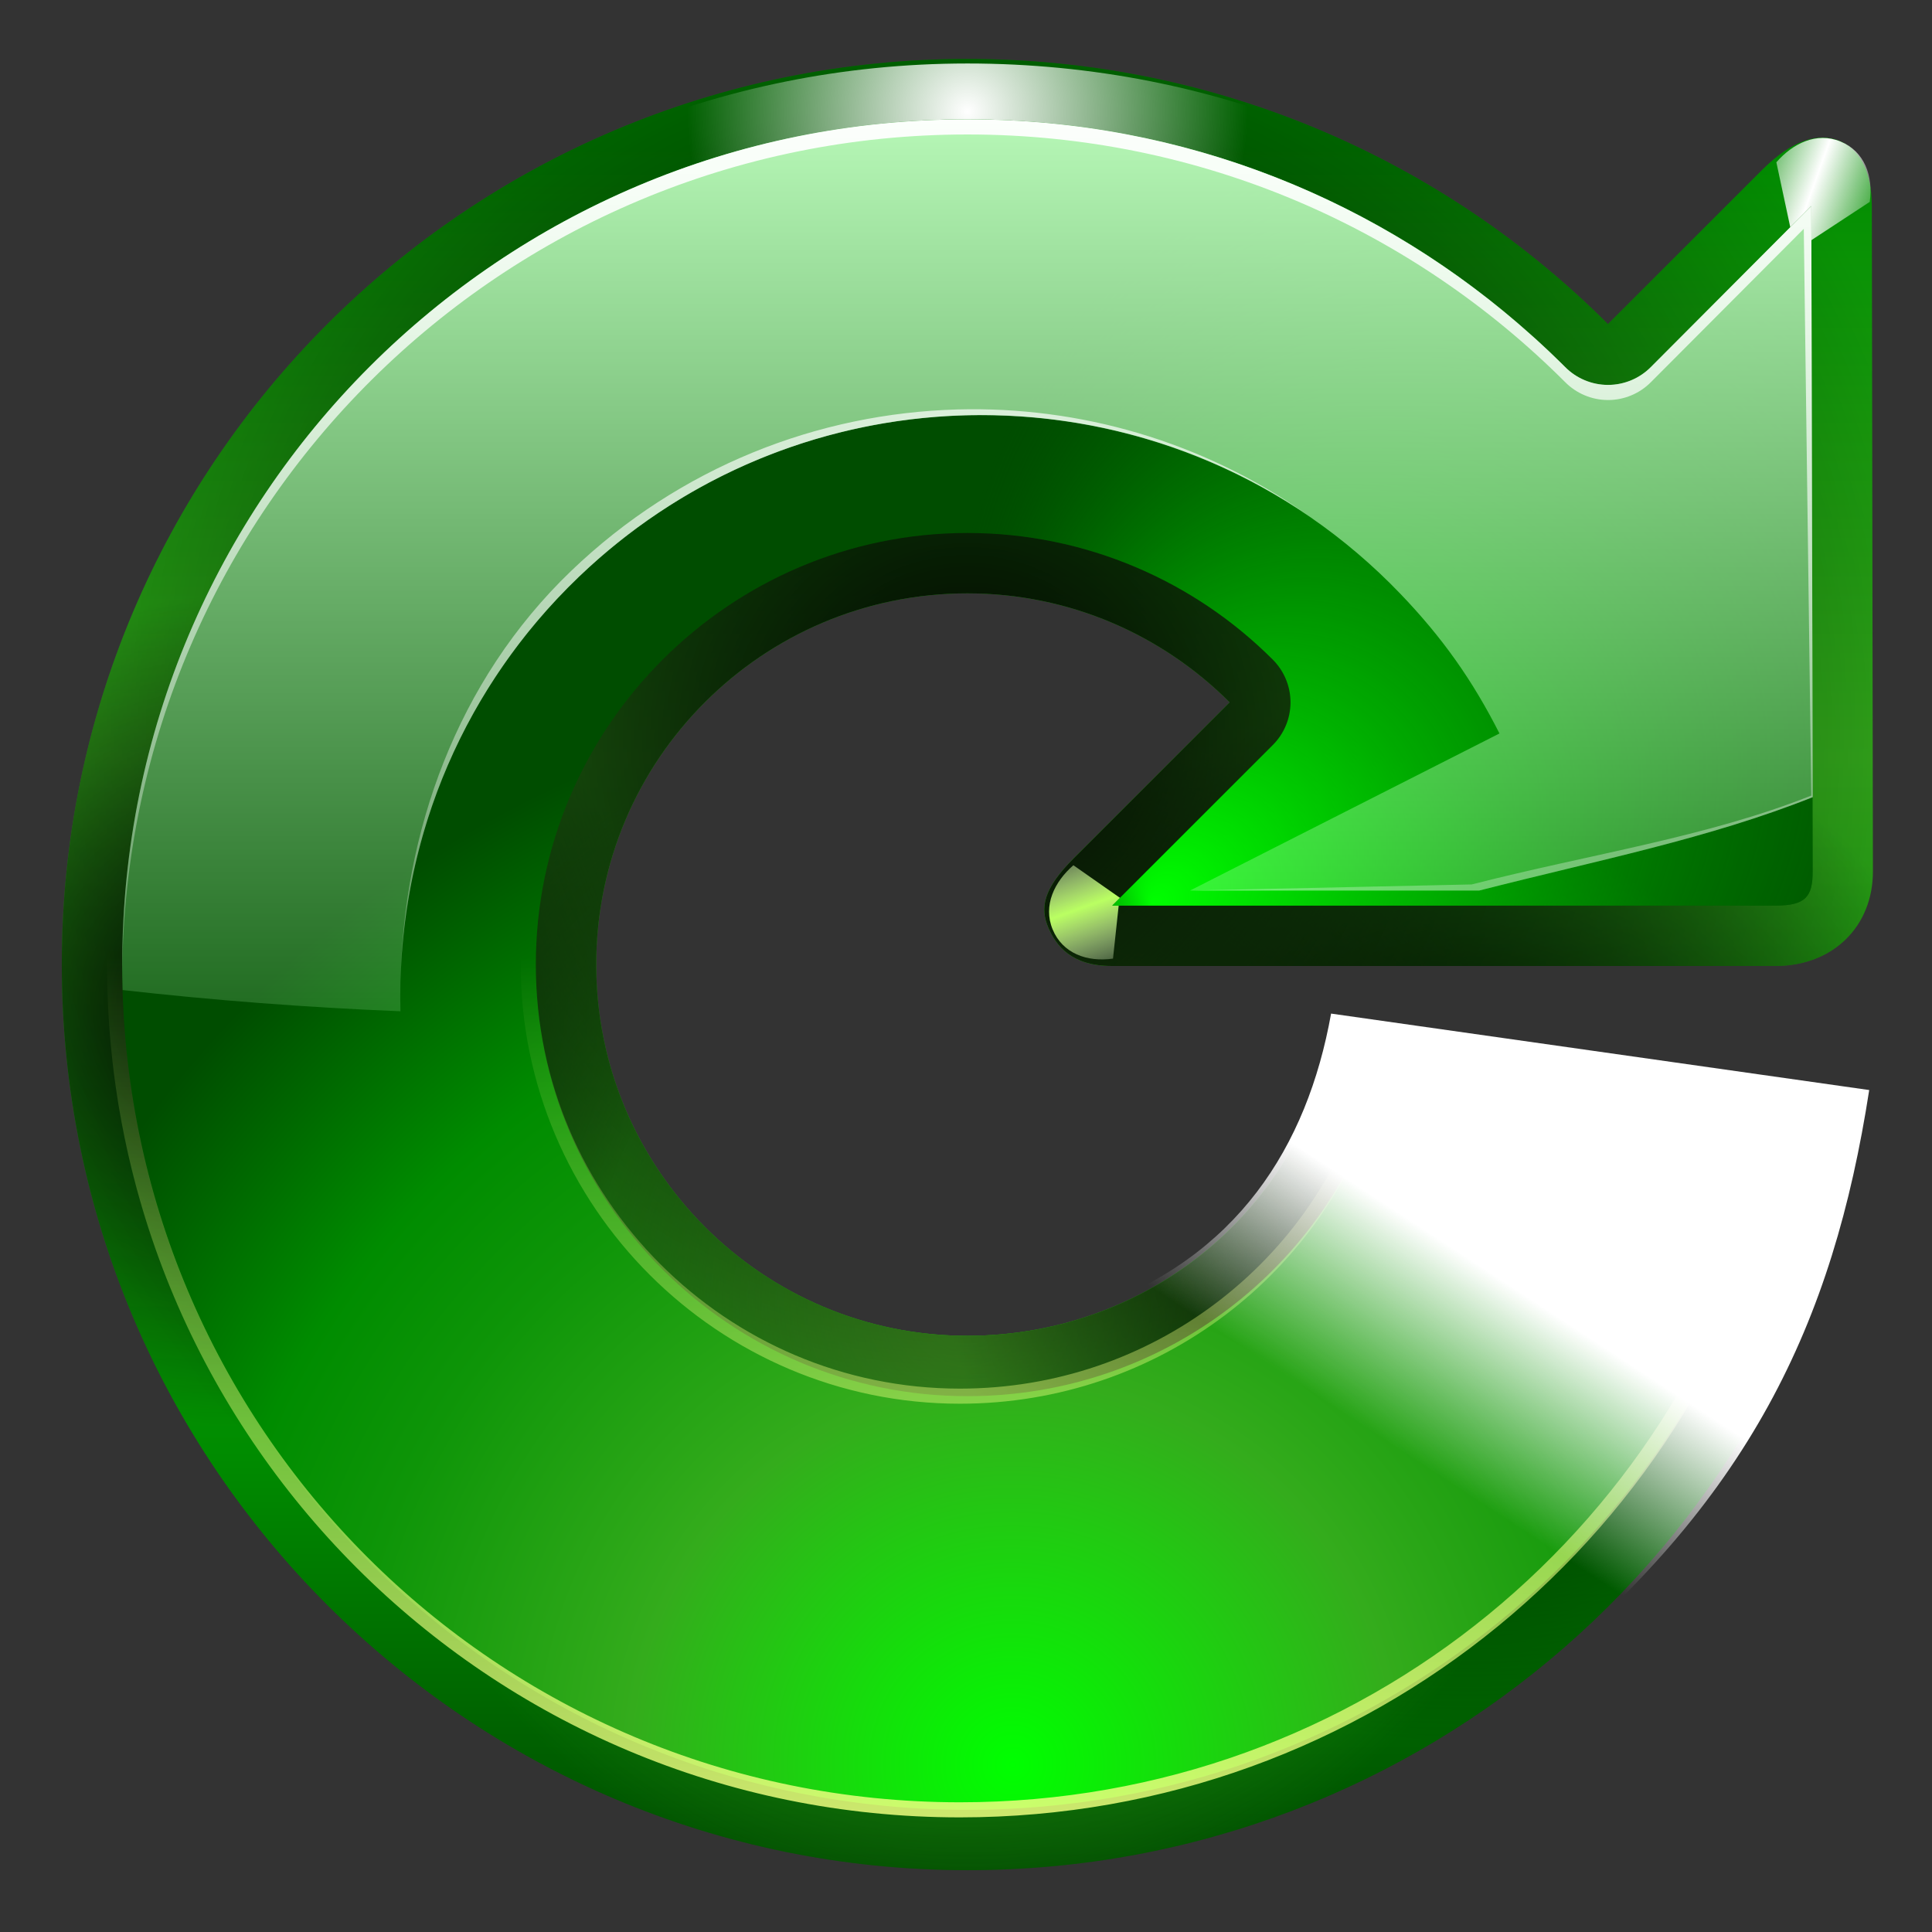 <?xml version="1.0" standalone="no"?>
<!DOCTYPE svg PUBLIC "-//W3C//DTD SVG 20010904//EN" "http://www.w3.org/TR/2001/REC-SVG-20010904/DTD/svg10.dtd">
<!-- Created using Karbon14, part of koffice: http://www.koffice.org/karbon -->
<svg xmlns="http://www.w3.org/2000/svg" xmlns:xlink="http://www.w3.org/1999/xlink" width="128px" height="128px">
  <rect width="100%" height="100%" fill="#333333" stroke="none"/>
  <defs>
    <linearGradient id="defitem0" gradientUnits="userSpaceOnUse" x1="64.089" y1="9.679" x2="64.089" y2="123.906" >
      <stop stop-color="#008c00" offset="0" stop-opacity="1" />
      <stop stop-color="#34ac1c" offset="0.355" stop-opacity="1" />
      <stop stop-color="#0e9508" offset="0.619" stop-opacity="1" />
      <stop stop-color="#008c00" offset="0.757" stop-opacity="1" />
      <stop stop-color="#004d00" offset="1" stop-opacity="1" />
    </linearGradient>
    <radialGradient id="defitem1" gradientUnits="userSpaceOnUse" cx="64.089" cy="86.406" fx="64.089" fy="86.406" r="40.498" >
      <stop stop-color="#52bd2b" offset="0" stop-opacity="1" />
      <stop stop-color="#52bd2b" offset="1" stop-opacity="0" />
    </radialGradient>
    <radialGradient id="defitem2" gradientUnits="userSpaceOnUse" cx="97.289" cy="80.406" fx="97.289" fy="80.406" r="35.161" >
      <stop stop-color="#000000" offset="0" stop-opacity="1" />
      <stop stop-color="#000000" offset="1" stop-opacity="0" />
    </radialGradient>
    <radialGradient id="defitem3" gradientUnits="userSpaceOnUse" cx="15.789" cy="66.906" fx="15.789" fy="66.906" r="27.495" >
      <stop stop-color="#000000" offset="0" stop-opacity="1" />
      <stop stop-color="#000000" offset="1" stop-opacity="0" />
    </radialGradient>
    <radialGradient id="defitem4" gradientUnits="userSpaceOnUse" cx="64.089" cy="48.903" fx="64.089" fy="48.903" r="66.553" >
      <stop stop-color="#000000" offset="0" stop-opacity="1" />
      <stop stop-color="#000000" offset="1" stop-opacity="0" />
    </radialGradient>
    <radialGradient id="defitem5" gradientUnits="userSpaceOnUse" cx="64.089" cy="7.406" fx="64.089" fy="7.406" r="18.562" >
      <stop stop-color="#ffffff" offset="0" stop-opacity="1" />
      <stop stop-color="#ffffff" offset="1" stop-opacity="0" />
    </radialGradient>
    <linearGradient id="defitem6" gradientUnits="userSpaceOnUse" x1="120.062" y1="12.569" x2="125.304" y2="14.444" spreadMethod="reflect" >
      <stop stop-color="#ffffff" offset="0" stop-opacity="1" />
      <stop stop-color="#ffffff" offset="1" stop-opacity="0" />
    </linearGradient>
    <linearGradient id="defitem7" gradientUnits="userSpaceOnUse" x1="72.933" y1="59.699" x2="74.808" y2="64.94" spreadMethod="reflect" >
      <stop stop-color="#baff62" offset="0" stop-opacity="1" />
      <stop stop-color="#ffffff" offset="1" stop-opacity="0" />
    </linearGradient>
    <radialGradient id="defitem8" gradientUnits="userSpaceOnUse" cx="67.094" cy="116.906" fx="67.094" fy="116.906" r="71.591" >
      <stop stop-color="#00ff00" offset="0" stop-opacity="1" />
      <stop stop-color="#34ac1c" offset="0.355" stop-opacity="1" />
      <stop stop-color="#0e9508" offset="0.619" stop-opacity="1" />
      <stop stop-color="#008c00" offset="0.757" stop-opacity="1" />
      <stop stop-color="#004d00" offset="1" stop-opacity="1" />
    </radialGradient>
    <radialGradient id="defitem9" gradientUnits="userSpaceOnUse" cx="102.129" cy="44.482" fx="76.344" fy="59.916" r="38.988" >
      <stop stop-color="#00ff00" offset="0" stop-opacity="1" />
      <stop stop-color="#004d00" offset="1" stop-opacity="0" />
    </radialGradient>
    <linearGradient id="defitem10" gradientUnits="userSpaceOnUse" x1="75.094" y1="4.532" x2="75.094" y2="80.172" >
      <stop stop-color="#bfffbf" offset="0" stop-opacity="1" />
      <stop stop-color="#bfffbf" offset="1" stop-opacity="0" />
    </linearGradient>
    <linearGradient id="defitem11" gradientUnits="userSpaceOnUse" x1="75.098" y1="4.534" x2="75.098" y2="80.174" >
      <stop stop-color="#ffffff" offset="0" stop-opacity="1" />
      <stop stop-color="#ffffff" offset="1" stop-opacity="0" />
    </linearGradient>
    <linearGradient id="defitem12" gradientUnits="userSpaceOnUse" x1="71.594" y1="130.406" x2="71.594" y2="63.427" >
      <stop stop-color="#efff80" offset="0" stop-opacity="1" />
      <stop stop-color="#efff80" offset="1" stop-opacity="0" />
    </linearGradient>
    <linearGradient id="defitem13" gradientUnits="userSpaceOnUse" x1="90.912" y1="79.178" x2="83.719" y2="90.167" >
      <stop stop-color="#ffffff" offset="0" stop-opacity="1" />
      <stop stop-color="#ffffff" offset="1" stop-opacity="0" />
    </linearGradient>
  </defs>
  <g id="Layer">
    <path id="rect3204" fill="url(#defitem0)" stroke-width="2" stroke-linecap="round" stroke-linejoin="round" d="M64.094 3.906C30.969 3.906 4.094 30.781 4.094 63.906C4.094 97.031 30.969 123.906 64.094 123.906C94.383 123.906 119.43 101.69 123.5 72.562L88.469 67.531C86.844 79.492 76.539 88.5 64.094 88.5C50.522 88.5 39.5 77.478 39.5 63.906C39.5 50.335 50.522 39.312 64.094 39.312C70.88 39.312 77.015 42.078 81.469 46.531L71.142 56.858C69.086 58.914 68.898 60.164 69.462 61.474C69.971 62.655 70.983 64 73.672 64L117.625 64C121.471 64 124.084 61.346 124.084 57.75L124.015 13.672C124.015 11.191 123.113 9.829 121.834 9.322C120.519 8.802 118.8 9.2 116.727 11.273L106.531 21.469C95.672 10.609 80.656 3.906 64.094 3.906Z"  />
    <path id="path3749" fill="url(#defitem1)" stroke-width="2" stroke-linecap="round" stroke-linejoin="round" d="M64.094 3.906C30.969 3.906 4.094 30.781 4.094 63.906C4.094 97.031 30.969 123.906 64.094 123.906C94.383 123.906 119.43 101.69 123.5 72.562L88.469 67.531C86.844 79.492 76.539 88.5 64.094 88.5C50.522 88.5 39.5 77.478 39.5 63.906C39.5 50.335 50.522 39.312 64.094 39.312C70.88 39.312 77.015 42.078 81.469 46.531L71.142 56.858C69.086 58.914 68.898 60.164 69.462 61.474C69.971 62.655 70.983 64 73.672 64L117.625 64C121.471 64 124.084 61.346 124.084 57.75L124.015 13.672C124.015 11.191 123.113 9.829 121.834 9.322C120.519 8.802 118.8 9.2 116.727 11.273L106.531 21.469C95.672 10.609 80.656 3.906 64.094 3.906Z"  />
    <path id="path3656" fill="url(#defitem2)" stroke-width="2" stroke-linecap="round" stroke-linejoin="round" d="M64.094 3.906C30.969 3.906 4.094 30.781 4.094 63.906C4.094 97.031 30.969 123.906 64.094 123.906C94.383 123.906 119.43 101.69 123.5 72.562L88.469 67.531C86.844 79.492 76.539 88.5 64.094 88.5C50.522 88.5 39.5 77.478 39.5 63.906C39.5 50.335 50.522 39.312 64.094 39.312C70.88 39.312 77.015 42.078 81.469 46.531L71.142 56.858C69.086 58.914 68.898 60.164 69.462 61.474C69.971 62.655 70.983 64 73.672 64L117.625 64C121.471 64 124.084 61.346 124.084 57.75L124.015 13.672C124.015 11.191 123.113 9.829 121.834 9.322C120.519 8.802 118.8 9.2 116.727 11.273L106.531 21.469C95.672 10.609 80.656 3.906 64.094 3.906Z"  />
    <path id="path3643" fill="url(#defitem3)" stroke-width="2" stroke-linecap="round" stroke-linejoin="round" d="M64.094 3.906C30.969 3.906 4.094 30.781 4.094 63.906C4.094 97.031 30.969 123.906 64.094 123.906C94.383 123.906 119.43 101.69 123.5 72.562L88.469 67.531C86.844 79.492 76.539 88.5 64.094 88.5C50.522 88.5 39.5 77.478 39.5 63.906C39.5 50.335 50.522 39.312 64.094 39.312C70.88 39.312 77.015 42.078 81.469 46.531L71.142 56.858C69.086 58.914 68.898 60.164 69.462 61.474C69.971 62.655 70.983 64 73.672 64L117.625 64C121.471 64 124.084 61.346 124.084 57.75L124.015 13.672C124.015 11.191 123.113 9.829 121.834 9.322C120.519 8.802 118.8 9.2 116.727 11.273L106.531 21.469C95.672 10.609 80.656 3.906 64.094 3.906Z"  />
    <path id="path3742" fill="url(#defitem4)" stroke-width="2" stroke-linecap="round" stroke-linejoin="round" d="M64.094 3.906C30.969 3.906 4.094 30.781 4.094 63.906C4.094 97.031 30.969 123.906 64.094 123.906C94.383 123.906 119.43 101.69 123.5 72.562L88.469 67.531C86.844 79.492 76.539 88.5 64.094 88.5C50.522 88.5 39.5 77.478 39.5 63.906C39.5 50.335 50.522 39.312 64.094 39.312C70.88 39.312 77.015 42.078 81.469 46.531L71.142 56.858C69.086 58.914 68.898 60.164 69.462 61.474C69.971 62.655 70.983 64 73.672 64L117.625 64C121.471 64 124.084 61.346 124.084 57.75L124.015 13.672C124.015 11.191 123.113 9.829 121.834 9.322C120.519 8.802 118.8 9.2 116.727 11.273L106.531 21.469C95.672 10.609 80.656 3.906 64.094 3.906Z"  />
    <path id="path3759" fill="url(#defitem5)" stroke-width="2" stroke-linecap="round" stroke-linejoin="round" d="M64.094 4.206C30.969 4.206 4.094 30.781 4.094 63.906C4.094 97.031 30.969 123.906 64.094 123.906C94.383 123.906 119.43 101.69 123.5 72.562L88.469 67.531C86.844 79.492 76.539 88.5 64.094 88.5C50.522 88.5 39.5 77.478 39.5 63.906C39.5 50.335 50.522 39.312 64.094 39.312C70.88 39.312 77.015 42.078 81.469 46.531L71.142 56.858C69.086 58.914 68.898 60.164 69.462 61.474C69.971 62.655 70.983 64 73.672 64L117.625 64C121.471 64 124.084 61.346 124.084 57.75L124.015 13.672C124.015 11.191 123.113 9.829 121.834 9.322C120.519 8.802 118.8 9.2 116.727 11.273L106.531 21.469C95.672 10.609 80.656 4.206 64.094 4.206Z"  />
    <path id="path3660" fill="url(#defitem6)" d="M117.688 10.75L118.625 15.125L119.875 16L123.875 13.375C124.122 11.651 123.524 10.028 121.938 9.375C120.351 8.722 118.776 9.502 117.688 10.75Z"  fill-rule="evenodd" />
    <path id="path3769" fill="url(#defitem7)" d="M71.114 57.324L74.239 59.511L74.114 60.011L73.739 63.511C72.015 63.758 70.391 63.16 69.739 61.574C69.086 59.988 69.865 58.413 71.114 57.324Z"  fill-rule="evenodd" />
    <path id="path3494" fill="url(#defitem8)" stroke-width="4" stroke-linecap="round" stroke-linejoin="round" d="M64.094 7.906C33.132 7.906 8.094 32.944 8.094 63.906C8.094 94.868 33.132 119.906 64.094 119.906C91.027 119.906 113.215 101.1 118.625 75.906L91.5 72.031C88.061 83.929 77.06 92.5 64.094 92.5C48.356 92.5 35.5 79.644 35.5 63.906C35.5 48.169 48.356 35.312 64.094 35.312C71.966 35.312 79.145 38.52 84.312 43.688C85.072 44.439 85.5 45.463 85.5 46.531C85.5 47.6 85.072 48.624 84.312 49.375L73.688 60L117.625 60C119.63 60 120.094 59.408 120.094 57.75L120 13.656L109.375 24.312C108.624 25.072 107.6 25.5 106.531 25.5C105.463 25.5 104.439 25.072 103.688 24.312C93.55 14.175 79.577 7.906 64.094 7.906Z"  />
    <path id="path3526" fill="url(#defitem9)" stroke-width="4" stroke-linecap="round" stroke-linejoin="round" d="M64.094 7.906C33.132 7.906 8.094 32.944 8.094 63.906C8.094 94.868 33.132 119.906 64.094 119.906C91.027 119.906 113.215 101.1 118.625 75.906L91.5 72.031C88.061 83.929 77.06 92.5 64.094 92.5C48.356 92.5 35.5 79.644 35.5 63.906C35.5 48.169 48.356 35.312 64.094 35.312C71.966 35.312 79.145 38.52 84.312 43.688C85.072 44.439 85.5 45.463 85.5 46.531C85.5 47.6 85.072 48.624 84.312 49.375L73.688 60L117.625 60C119.63 60 120.094 59.408 120.094 57.75L120 13.656L109.375 24.312C108.624 25.072 107.6 25.5 106.531 25.5C105.463 25.5 104.439 25.072 103.688 24.312C93.55 14.175 79.577 7.906 64.094 7.906Z"  />
    <path id="path3537" fill="url(#defitem10)" stroke-width="8" stroke-linecap="round" stroke-linejoin="round" d="M64.094 7.906C33.132 7.906 8.094 32.944 8.094 63.906C8.094 64.474 8.108 65.03 8.125 65.594C14.114 66.271 20.266 66.744 26.531 67C26.261 56.541 30.203 46.025 38.344 38.219C53.683 23.51 78.072 24.004 92.781 39.344C95.545 42.226 97.538 45.032 99.344 48.594L78.844 59L98 59C105.928 56.973 113.186 55.563 120.094 52.812L120 13.656L109.375 24.312C108.624 25.072 107.6 25.5 106.531 25.5C105.463 25.5 104.439 25.072 103.688 24.312C93.55 14.175 79.577 7.906 64.094 7.906Z"  />
    <path id="path3553" fill="url(#defitem11)" stroke-width="8" stroke-linecap="round" stroke-linejoin="round" d="M64.1 7.909C33.138 7.909 8.1 32.947 8.1 63.909C8.1 64.088 8.097 64.263 8.1 64.44C8.353 33.697 33.296 8.909 64.1 8.909C79.583 8.909 93.556 15.177 103.694 25.315C104.445 26.074 105.469 26.503 106.537 26.503C107.606 26.503 108.63 26.074 109.381 25.315L119.506 15.159L120 52.709C113.092 55.459 105.434 56.57 97.506 58.596L78.85 59.002L98.006 59.002C105.934 56.976 113.192 55.566 120.1 52.815L120.006 14.659L120.006 13.659L119.506 14.159L109.381 24.315C108.63 25.074 107.606 25.503 106.537 25.503C105.469 25.503 104.445 25.074 103.694 24.315C103.683 24.305 103.673 24.294 103.662 24.284C103.61 24.231 103.559 24.18 103.506 24.128C102.932 23.56 102.355 23.012 101.756 22.471C101.675 22.397 101.588 22.326 101.506 22.253C91.59 13.342 78.496 7.909 64.1 7.909ZM63.444 27.128C54.205 27.378 45.04 30.92 37.85 37.815C30.218 45.133 26.722 55.188 26.537 65.034C26.777 55.232 30.718 45.54 38.35 38.221C51.666 25.452 71.803 24.123 86.506 34.034C79.627 29.229 71.519 26.909 63.444 27.128Z"  />
    <path id="path3603" fill="none" stroke="url(#defitem12)" stroke-linecap="round" stroke-linejoin="round" d="M63.594 7.906C32.632 7.906 7.594 32.944 7.594 63.906C7.594 94.868 32.632 119.906 63.594 119.906C90.527 119.906 112.715 101.1 118.125 75.906L91 72.031C87.561 83.929 76.56 92.5 63.594 92.5C47.856 92.5 35 79.644 35 63.906C35 48.169 47.856 35.312 63.594 35.312C71.466 35.312 78.645 38.52 83.812 43.688C84.572 44.439 85 45.463 85 46.531C85 47.6 84.572 48.624 83.812 49.375L73.188 60L117.125 60C119.13 60 119.594 59.408 119.594 57.75L119.5 13.656L108.875 24.312C108.124 25.072 107.1 25.5 106.031 25.5C104.963 25.5 103.939 25.072 103.188 24.312C93.05 14.175 79.077 7.906 63.594 7.906Z"  />
    <path id="path2779" fill="url(#defitem13)" stroke-width="0.1" d="M88.188 67.153C86.602 76 81.93 83.341 72.296 86.699C92.168 91.111 98.6 102.863 101.379 111.287C115.881 99.523 121.449 87.677 123.84 72.218L88.188 67.153Z"  fill-rule="evenodd" />
  </g>
</svg>
